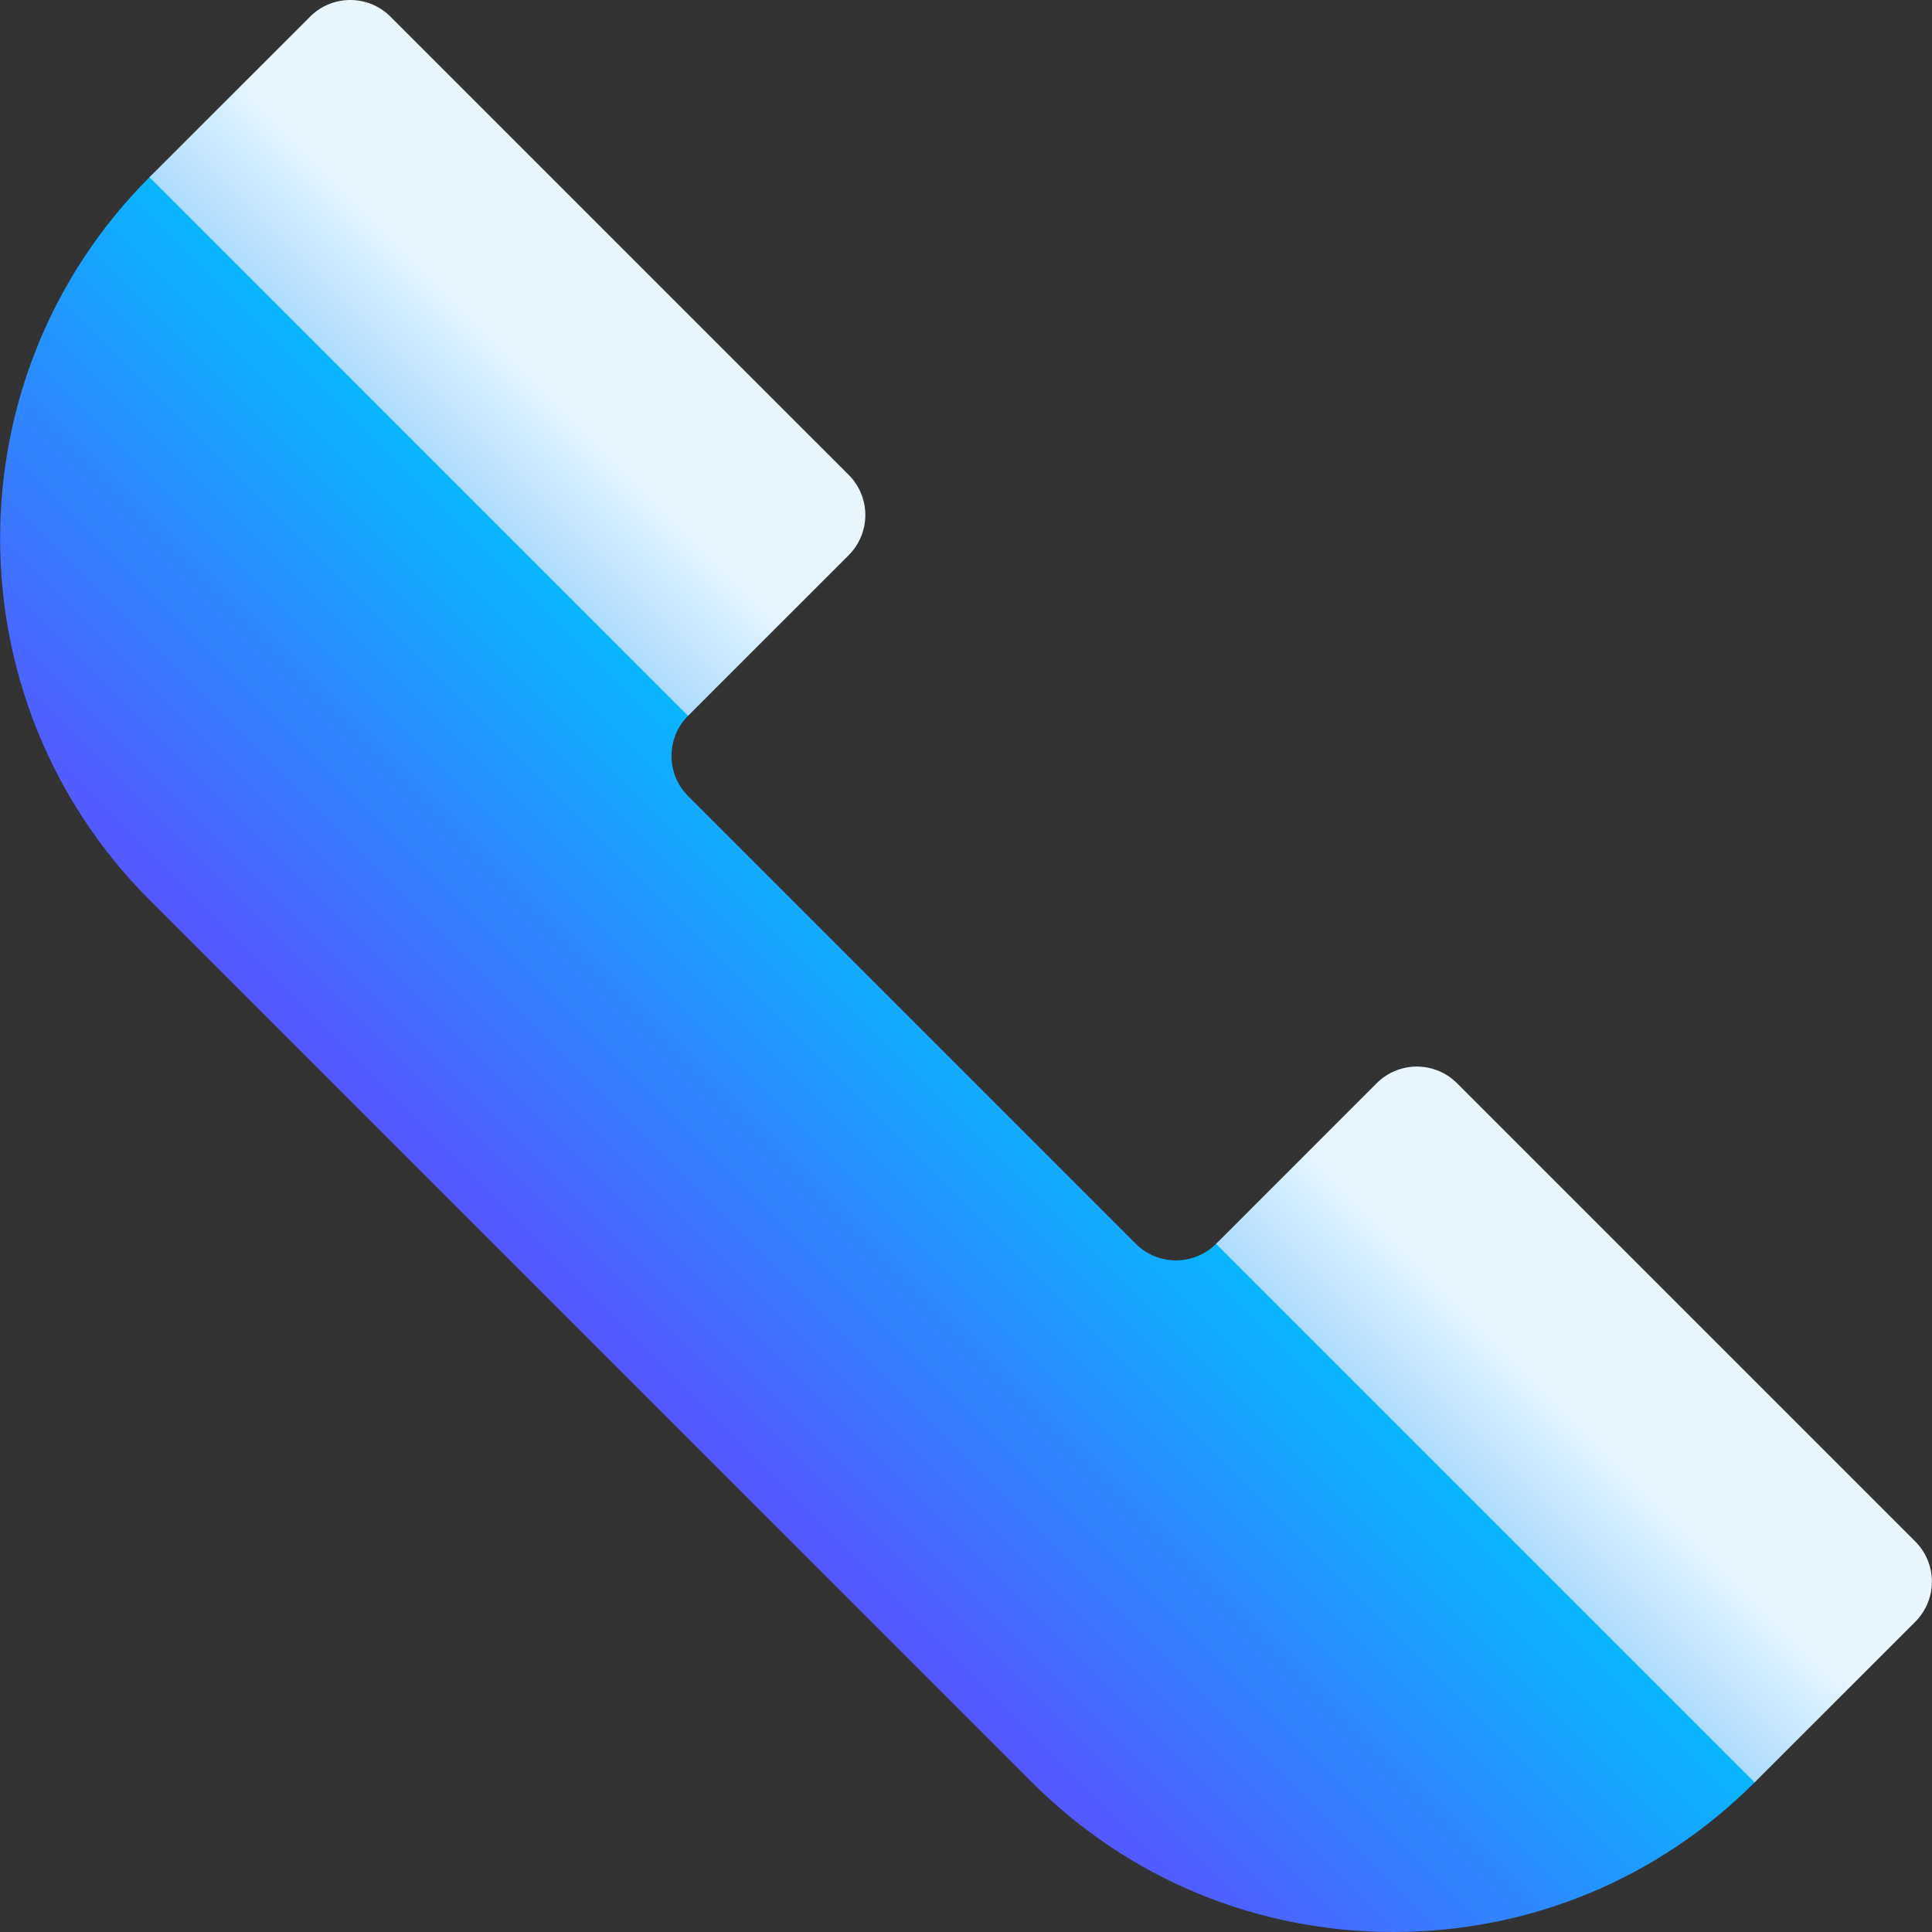 <svg id="Capa_1" enable-background="new 0 0 510.405 510.405" height="512" viewBox="0 0 510.405 510.405" width="512" xmlns="http://www.w3.org/2000/svg" xmlns:xlink="http://www.w3.org/1999/xlink"><rect x="0" y="0" width="510.405" height="510.405" fill="#333333" stroke="none"/><linearGradient id="SVGID_1_" gradientUnits="userSpaceOnUse" x1="156.066" x2="262.134" y1="354.302" y2="248.233"><stop offset="0" stop-color="#5558ff"/><stop offset="1" stop-color="#00c0ff"/></linearGradient><linearGradient id="SVGID_2_" gradientUnits="userSpaceOnUse" x1="251.529" x2="304.567" y1="258.844" y2="205.806"><stop offset="0" stop-color="#addcff"/><stop offset=".503" stop-color="#eaf6ff"/><stop offset="1" stop-color="#eaf6ff"/></linearGradient><g><g><g><path d="m368.098 510.405c-36.06 0-69.96-14.042-95.456-39.539l-233.141-233.129c-52.632-52.633-52.632-138.28-.001-190.923 2.813-2.813 6.628-4.394 10.606-4.395s7.794 1.581 10.608 4.394l121.07 121.07c5.858 5.858 5.858 15.355 0 21.213-5.85 5.85-5.85 15.367 0 21.217l118.28 118.28c5.848 5.843 15.369 5.843 21.221-.004 5.858-5.853 15.353-5.852 21.209.004l121.06 121.06c5.858 5.858 5.858 15.355 0 21.213-25.496 25.497-59.397 39.539-95.456 39.539z" fill="url(#SVGID_1_)"/></g></g><g><g><path d="m103.144 4.393c-5.859-5.857-15.354-5.857-21.212-.001l-42.43 42.42 142.282 142.285 42.43-42.43c2.813-2.813 4.394-6.629 4.394-10.607 0-3.979-1.581-7.794-4.394-10.607zm402.84 402.84-121.07-121.07c-2.813-2.813-6.629-4.394-10.607-4.393s-7.794 1.581-10.606 4.395l-42.42 42.43 142.272 142.273 42.431-42.42c2.813-2.813 4.395-6.628 4.395-10.607s-1.581-7.795-4.395-10.608z" fill="url(#SVGID_2_)"/></g></g></g></svg>